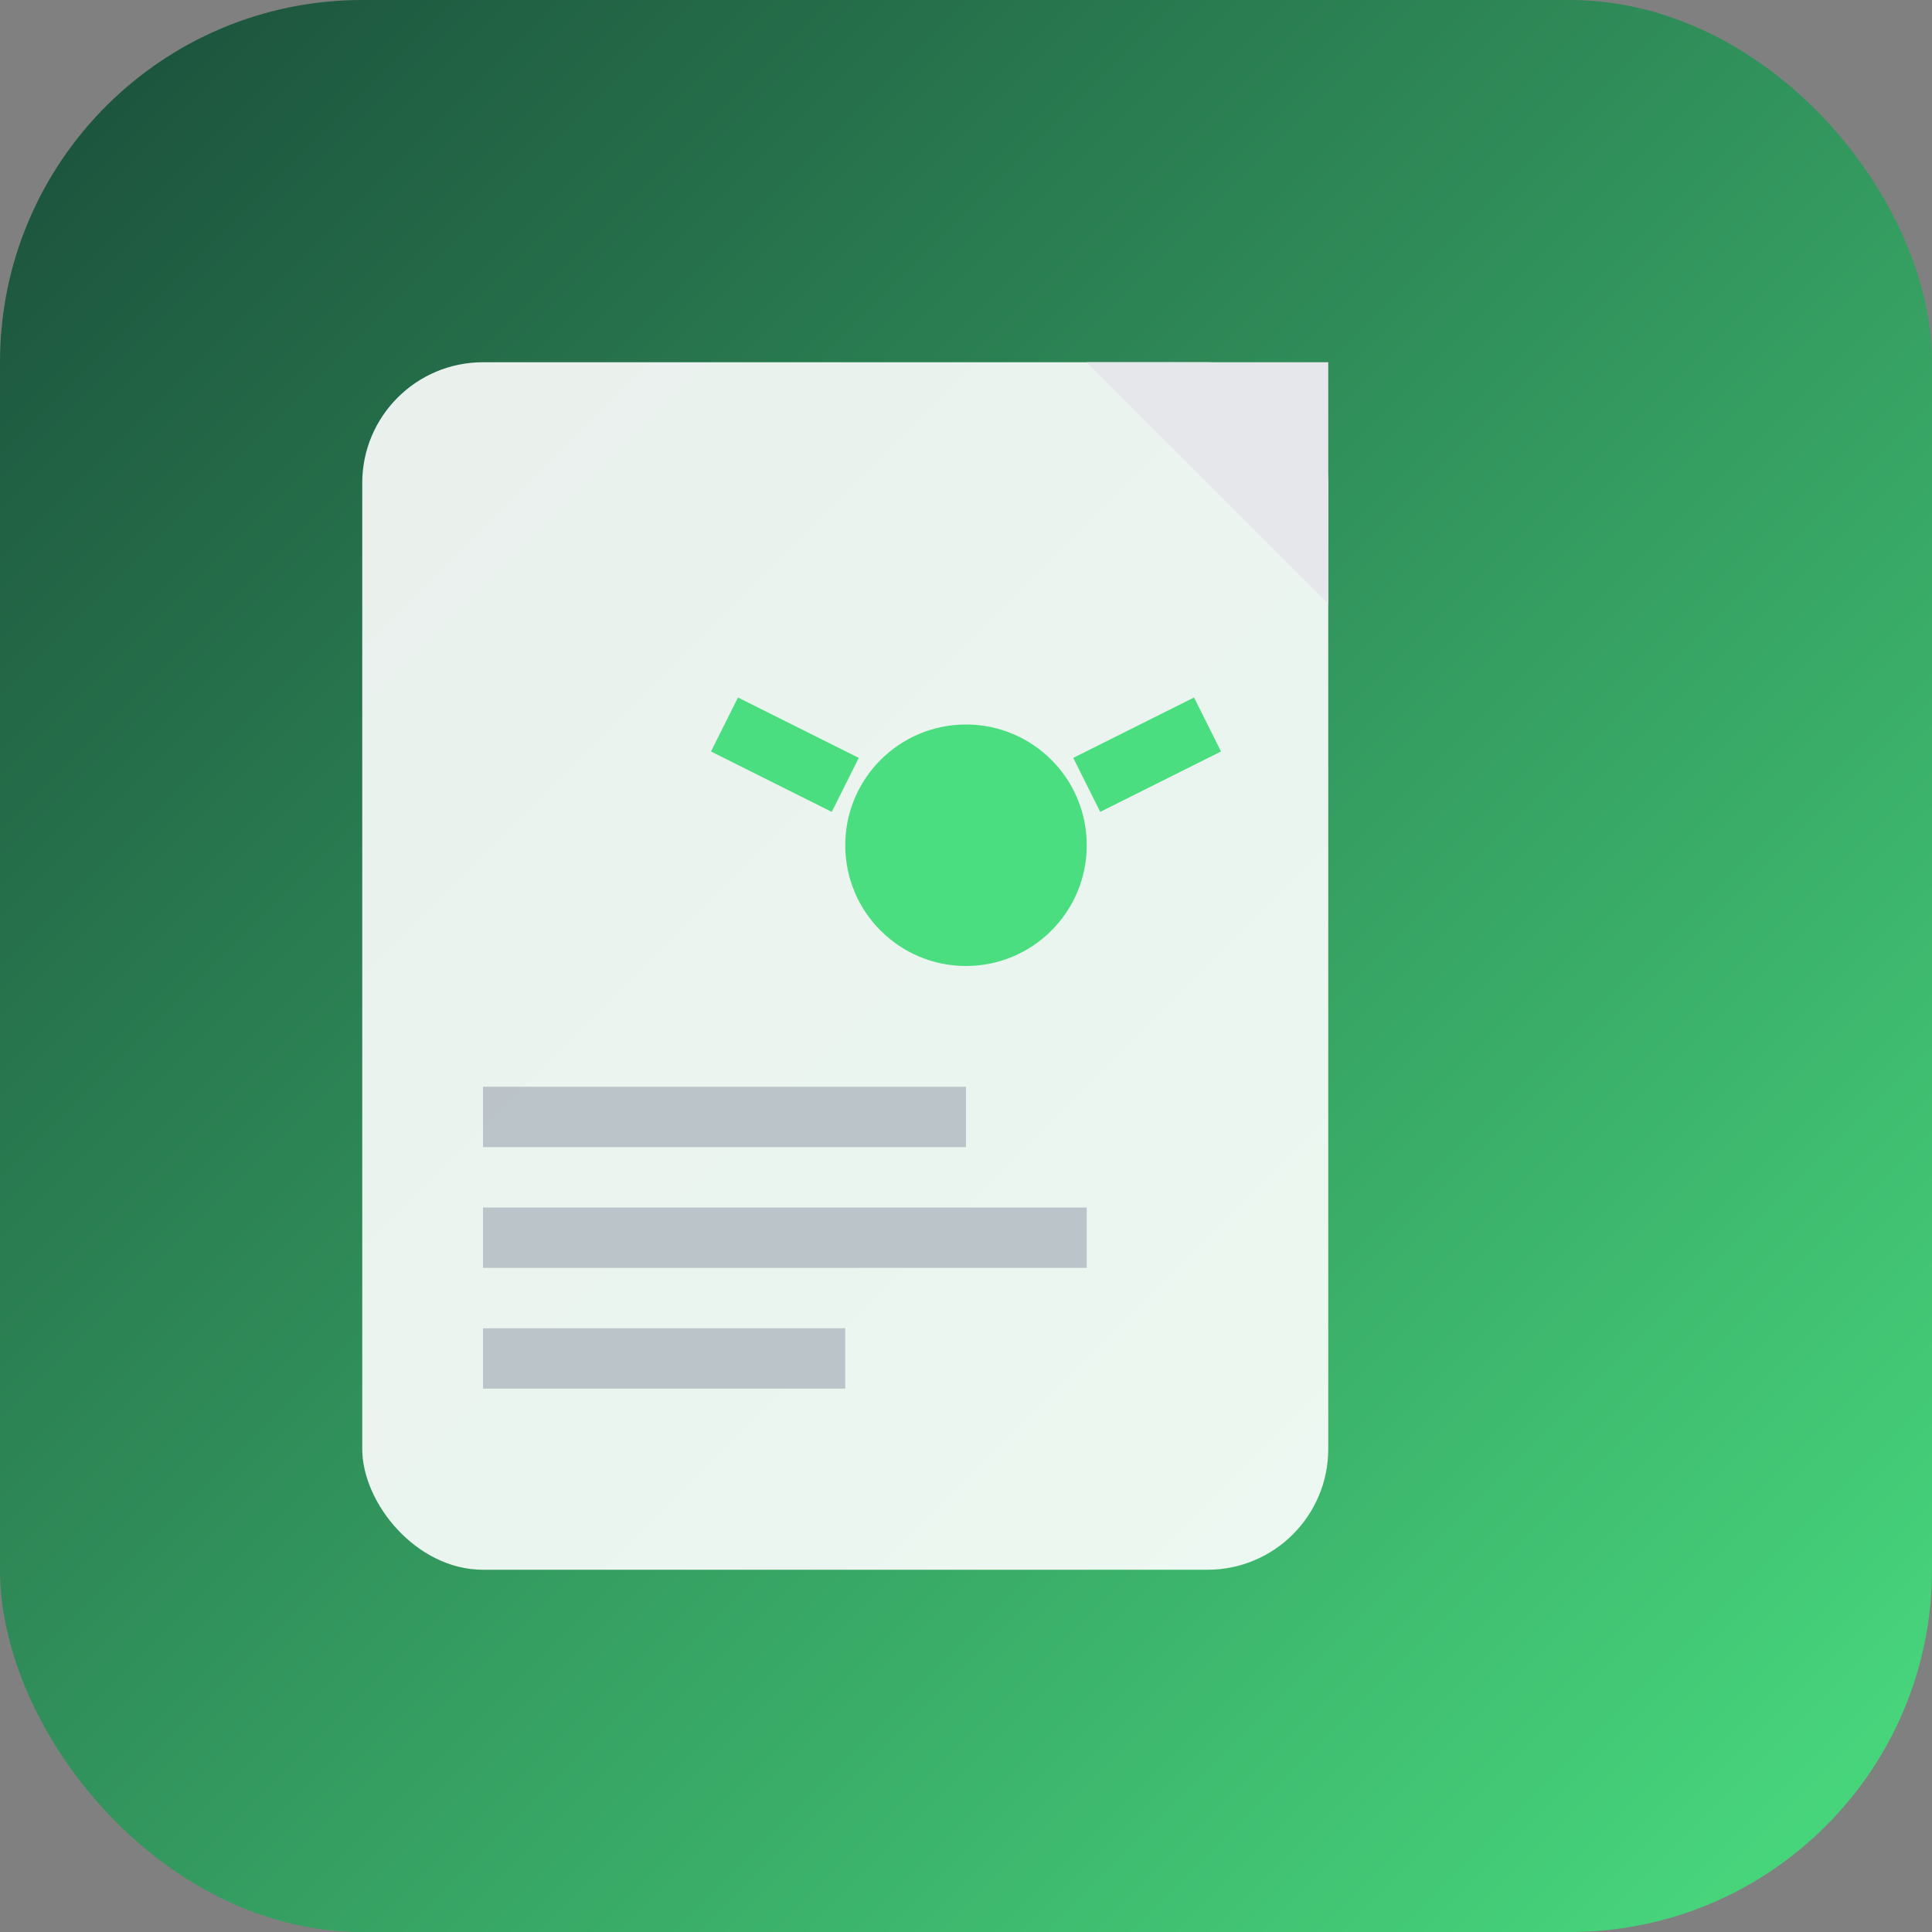 <svg width="32" height="32" viewBox="0 0 32 32" fill="none" xmlns="http://www.w3.org/2000/svg">
  <rect x="0" y="0" width="32" height="32" fill="#808080" stroke="none"/>
  <defs>
    <linearGradient id="bg" x1="0%" y1="0%" x2="100%" y2="100%">
      <stop offset="0%" style="stop-color:#1a4d3a"/>
      <stop offset="100%" style="stop-color:#4ade80"/>
    </linearGradient>
  </defs>
  <rect width="32" height="32" rx="6" fill="url(#bg)"/>
  <rect x="6" y="6" width="16" height="20" rx="2" fill="white" opacity="0.9"/>
  <path d="M18 6 L22 6 L22 10 L18 6 Z" fill="#e5e7eb"/>
  <circle cx="16" cy="14" r="2" fill="#4ade80"/>
  <line x1="12" y1="12" x2="14" y2="13" stroke="#4ade80" stroke-width="1"/>
  <line x1="20" y1="12" x2="18" y2="13" stroke="#4ade80" stroke-width="1"/>
  <rect x="8" y="18" width="8" height="1" fill="#9ca3af" opacity="0.6"/>
  <rect x="8" y="20" width="10" height="1" fill="#9ca3af" opacity="0.6"/>
  <rect x="8" y="22" width="6" height="1" fill="#9ca3af" opacity="0.6"/>
</svg>
